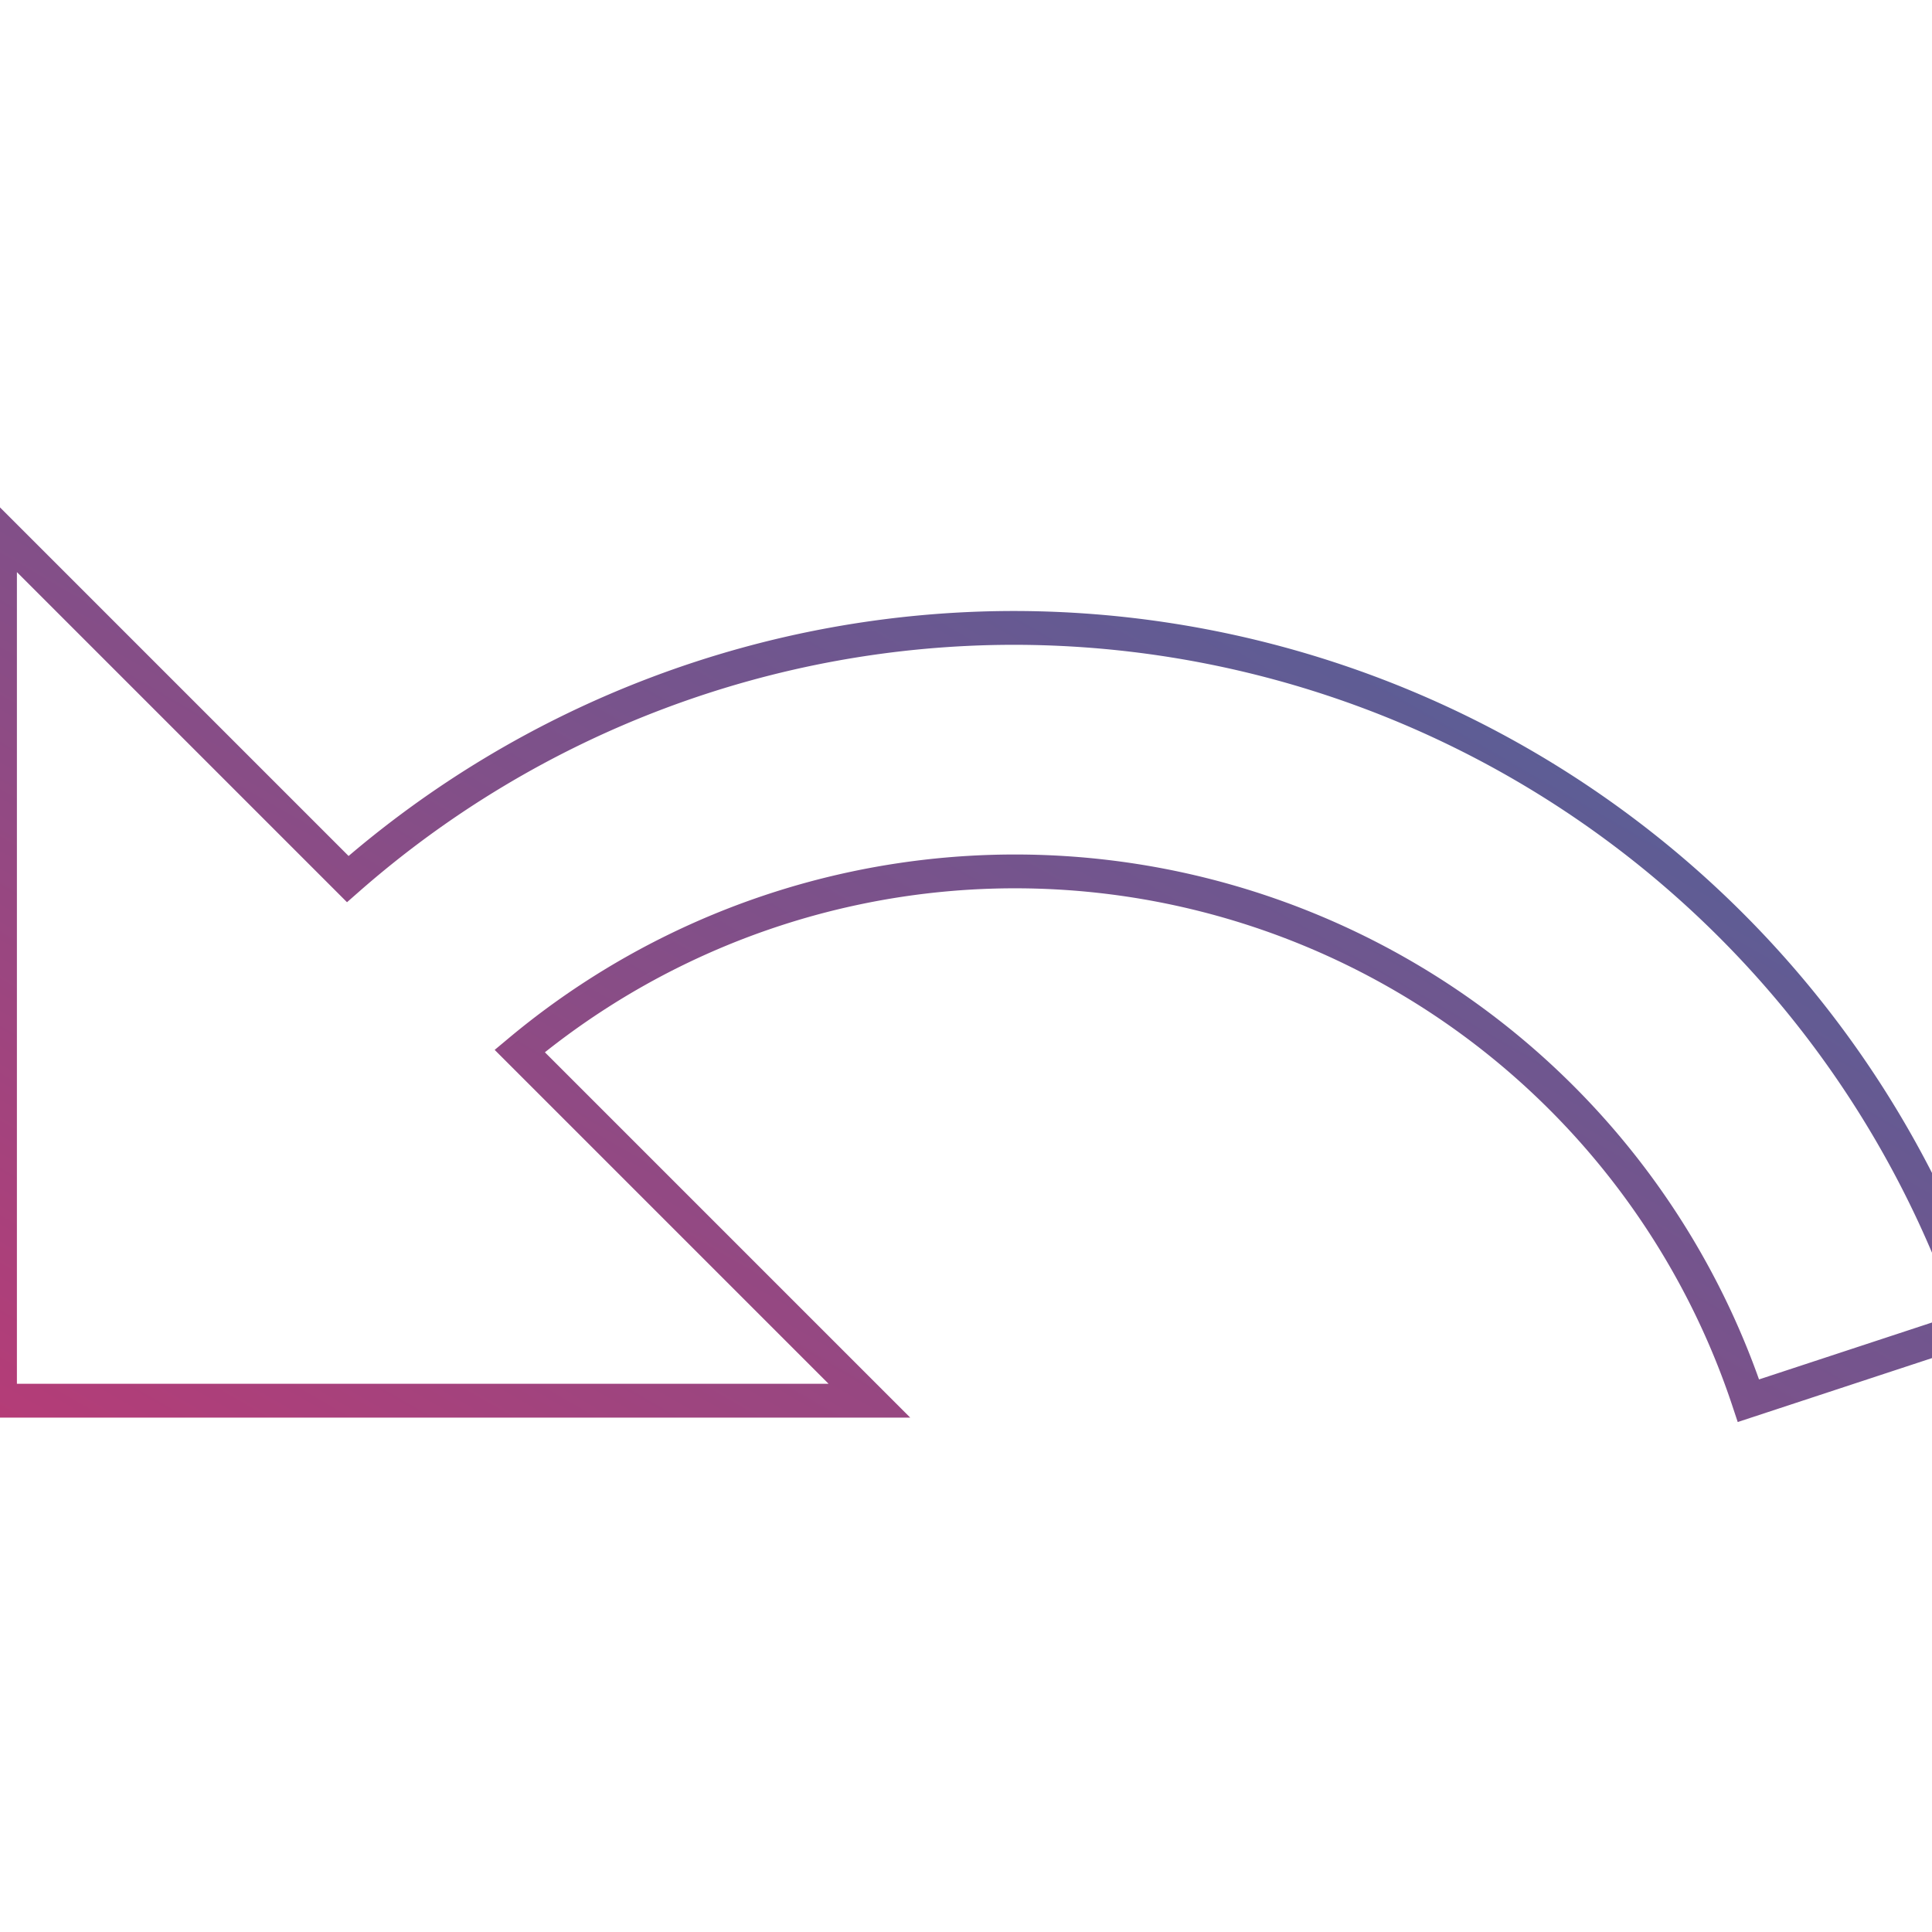 <svg id="Layer_1" data-name="Layer 1" xmlns="http://www.w3.org/2000/svg" xmlns:xlink="http://www.w3.org/1999/xlink" viewBox="0 0 20 20"><defs><style>.cls-1{fill:none;stroke-miterlimit:10;stroke-width:0.35px;stroke:url(#linear-gradient);}</style><linearGradient id="linear-gradient" x1="5.39" y1="17.89" x2="12.39" y2="5.77" gradientUnits="userSpaceOnUse"><stop offset="0" stop-color="#b53c77"/><stop offset="1" stop-color="#5d5d95"/></linearGradient></defs><title>icons_gradient line</title><path class="cls-1" d="M10.5,6.5A10.46,10.46,0,0,0,3.6,9.1L0,5.5v9H9L5.38,10.88A8,8,0,0,1,18.1,14.5l2.37-.78A10.51,10.51,0,0,0,10.5,6.5Z"/></svg>